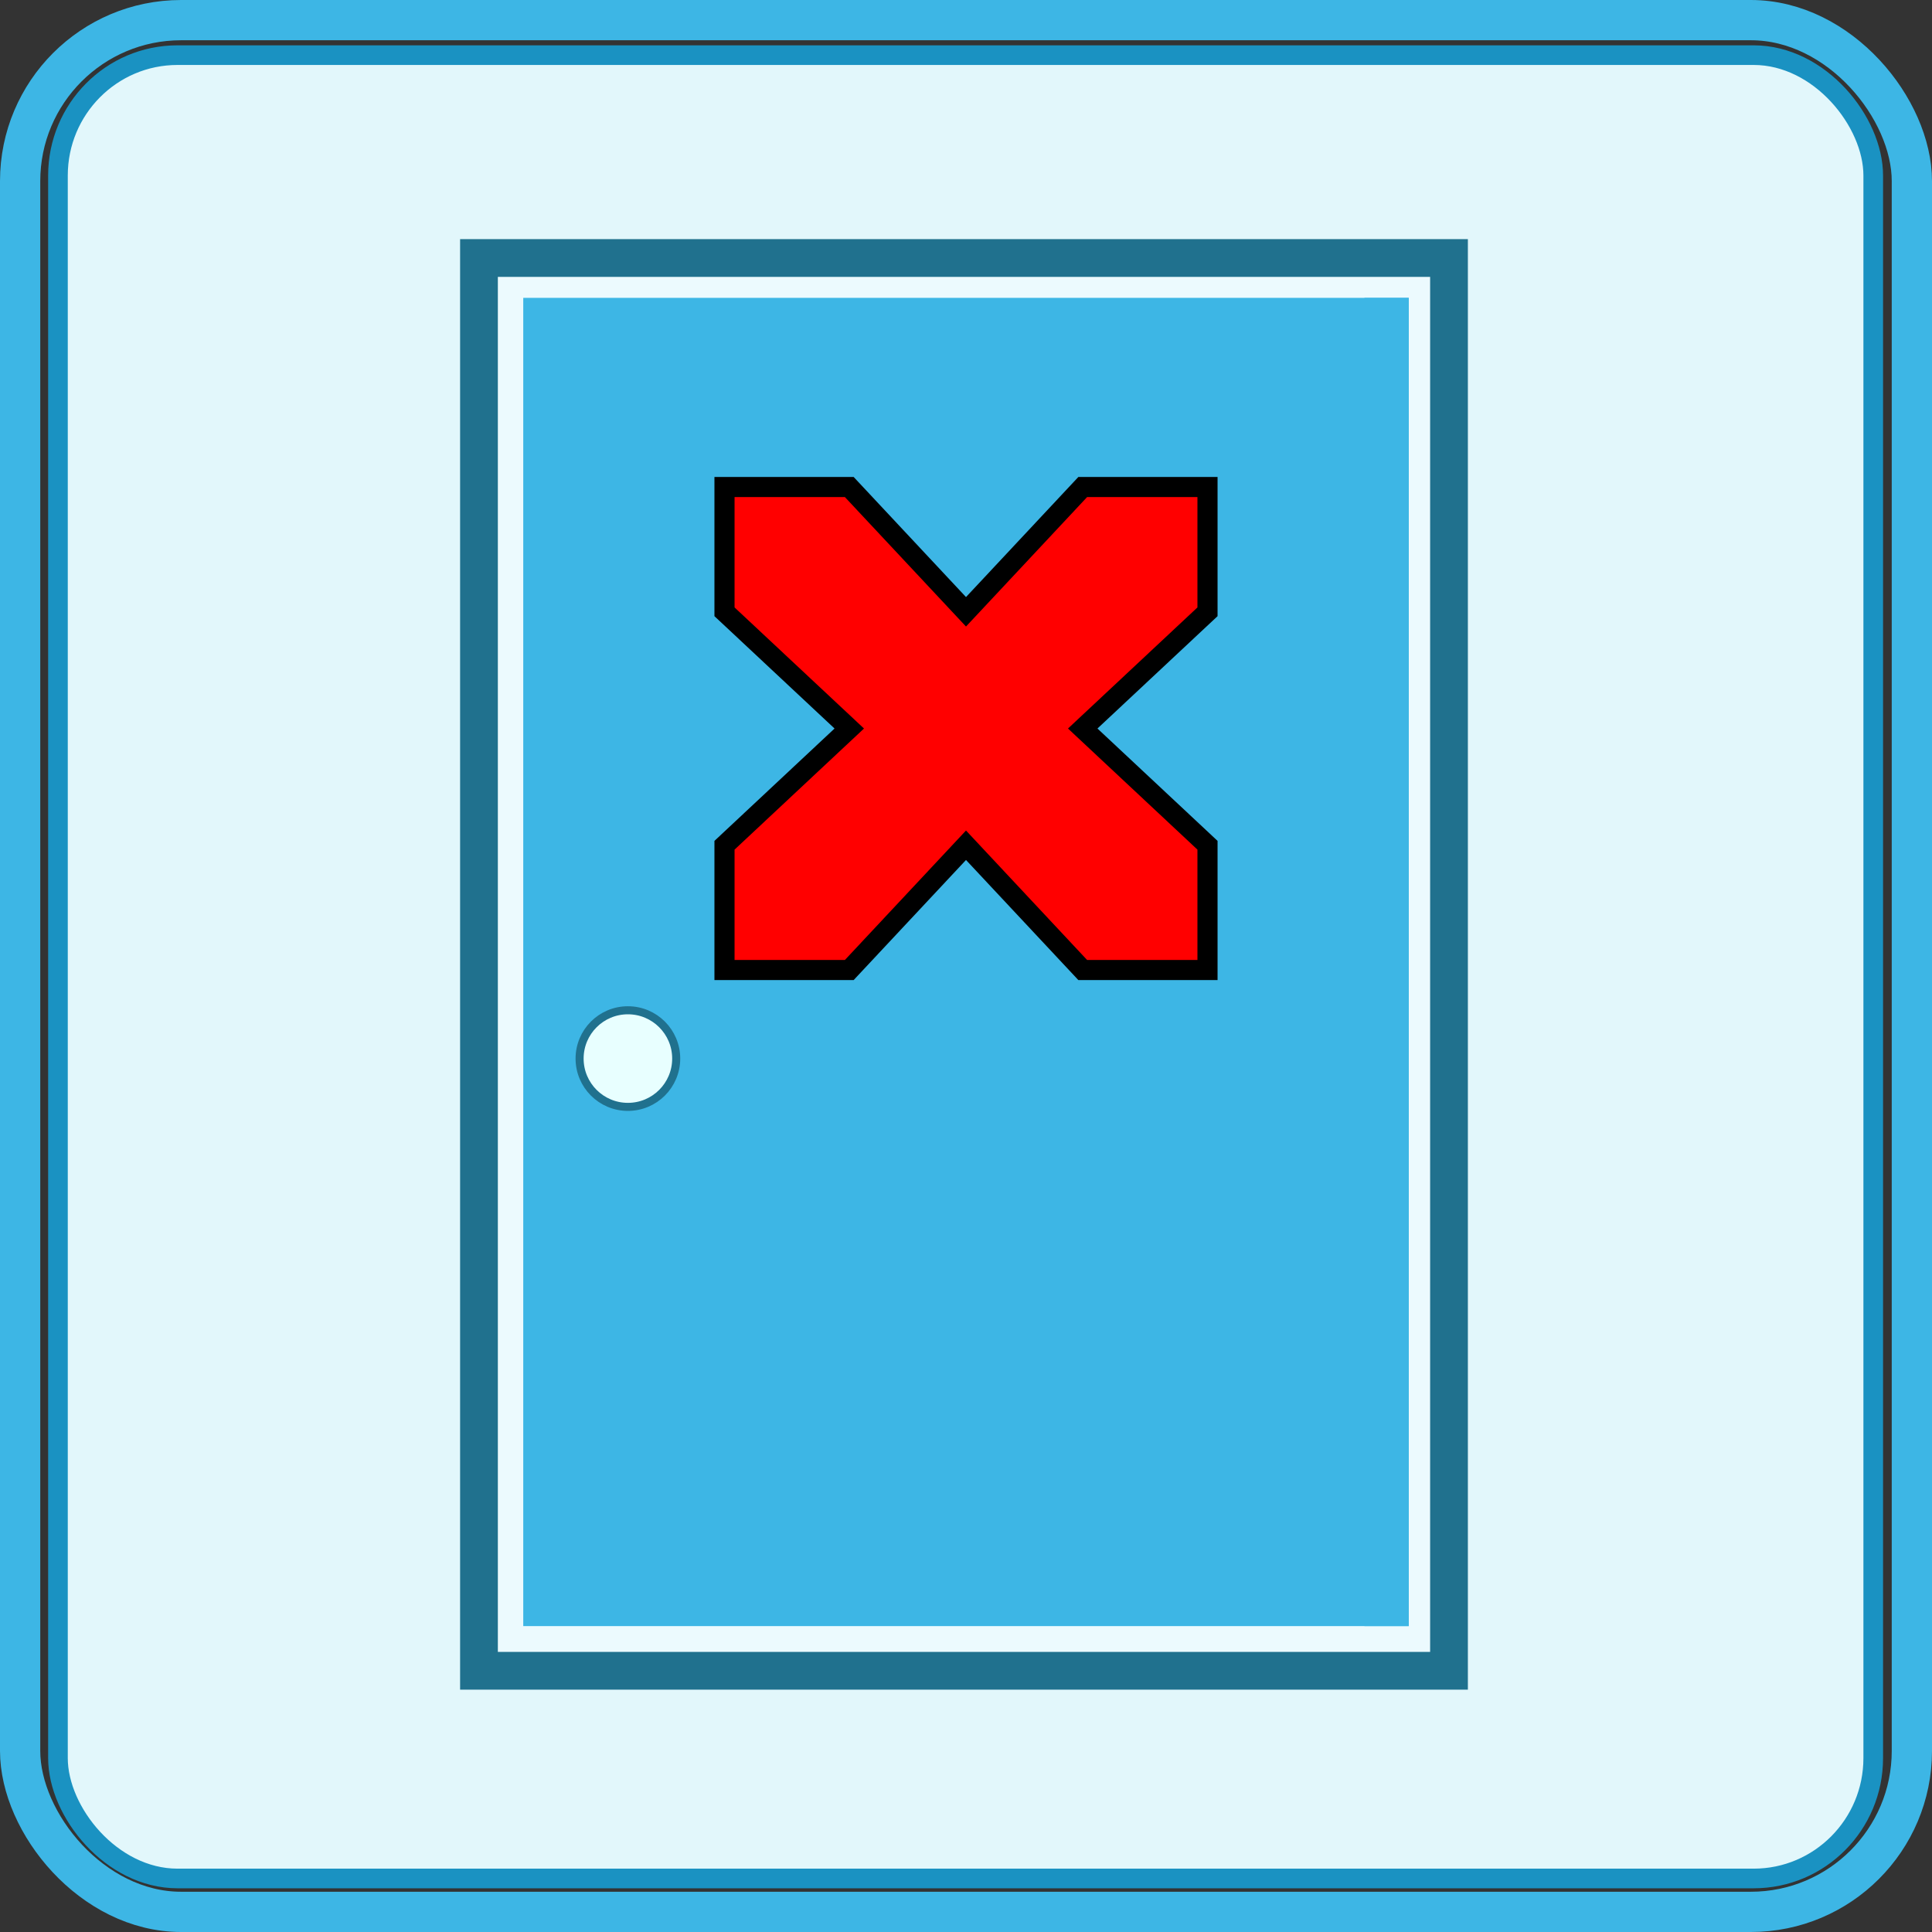 <?xml version="1.0" encoding="UTF-8"?>
<svg width="48" height="48" version="1.1" xmlns="http://www.w3.org/2000/svg" id="remove">
 <rect width="100%" height="100%" fill="#333333" stroke="none"/>
 <rect id="borderInside" x="1.44" y="1.37" width="45.1" height="45.3" rx="2.97" ry="2.99" fill="#e2f7fb" stroke="#1a92c2" stroke-width=".488"/>
 <rect id="borderOutside" x=".5" y=".5" width="47" height="47" rx="4" ry="4" fill="none" fill-opacity=".12" stroke="#3db6e5"/>
 <rect id="doorFrame" x="11.9" y="6.41" width="24.1" height="35.1" fill="#ecfafe" stroke="#20718e" stroke-width=".938"/>
 <rect id="doorFront" x="13" y="7.4" width="22" height="33" fill="#3db6e5" stroke-width=".932"/>
 <rect id="doorEdge" x="33.9" y="7.4" width="1.1" height="33" fill="#3db6e5" stroke-width=".208"/>
 <circle id="doorknob" cx="15.6" cy="26.3" r="1.2" fill="#e8ffff" stroke="#20718e" stroke-width=".2"/>
 <path d="m22 24.1v-4h-4v-4h4v-4h4v4h4v4h-4v4z" display="none" fill="#00ff00" stroke="#000000" stroke-width=".5"/>
 <path d="m26.9 24.1-2.9-3.1-2.9 3.1h-3.1v-3.1l3.1-2.9-3.1-2.9v-3.1h3.1l2.9 3.1 2.9-3.1h3.1v3.1l-3.1 2.9 3.1 2.9v3.1z" fill="#ff0000" stroke="#000000" stroke-width=".5"/>
</svg>
